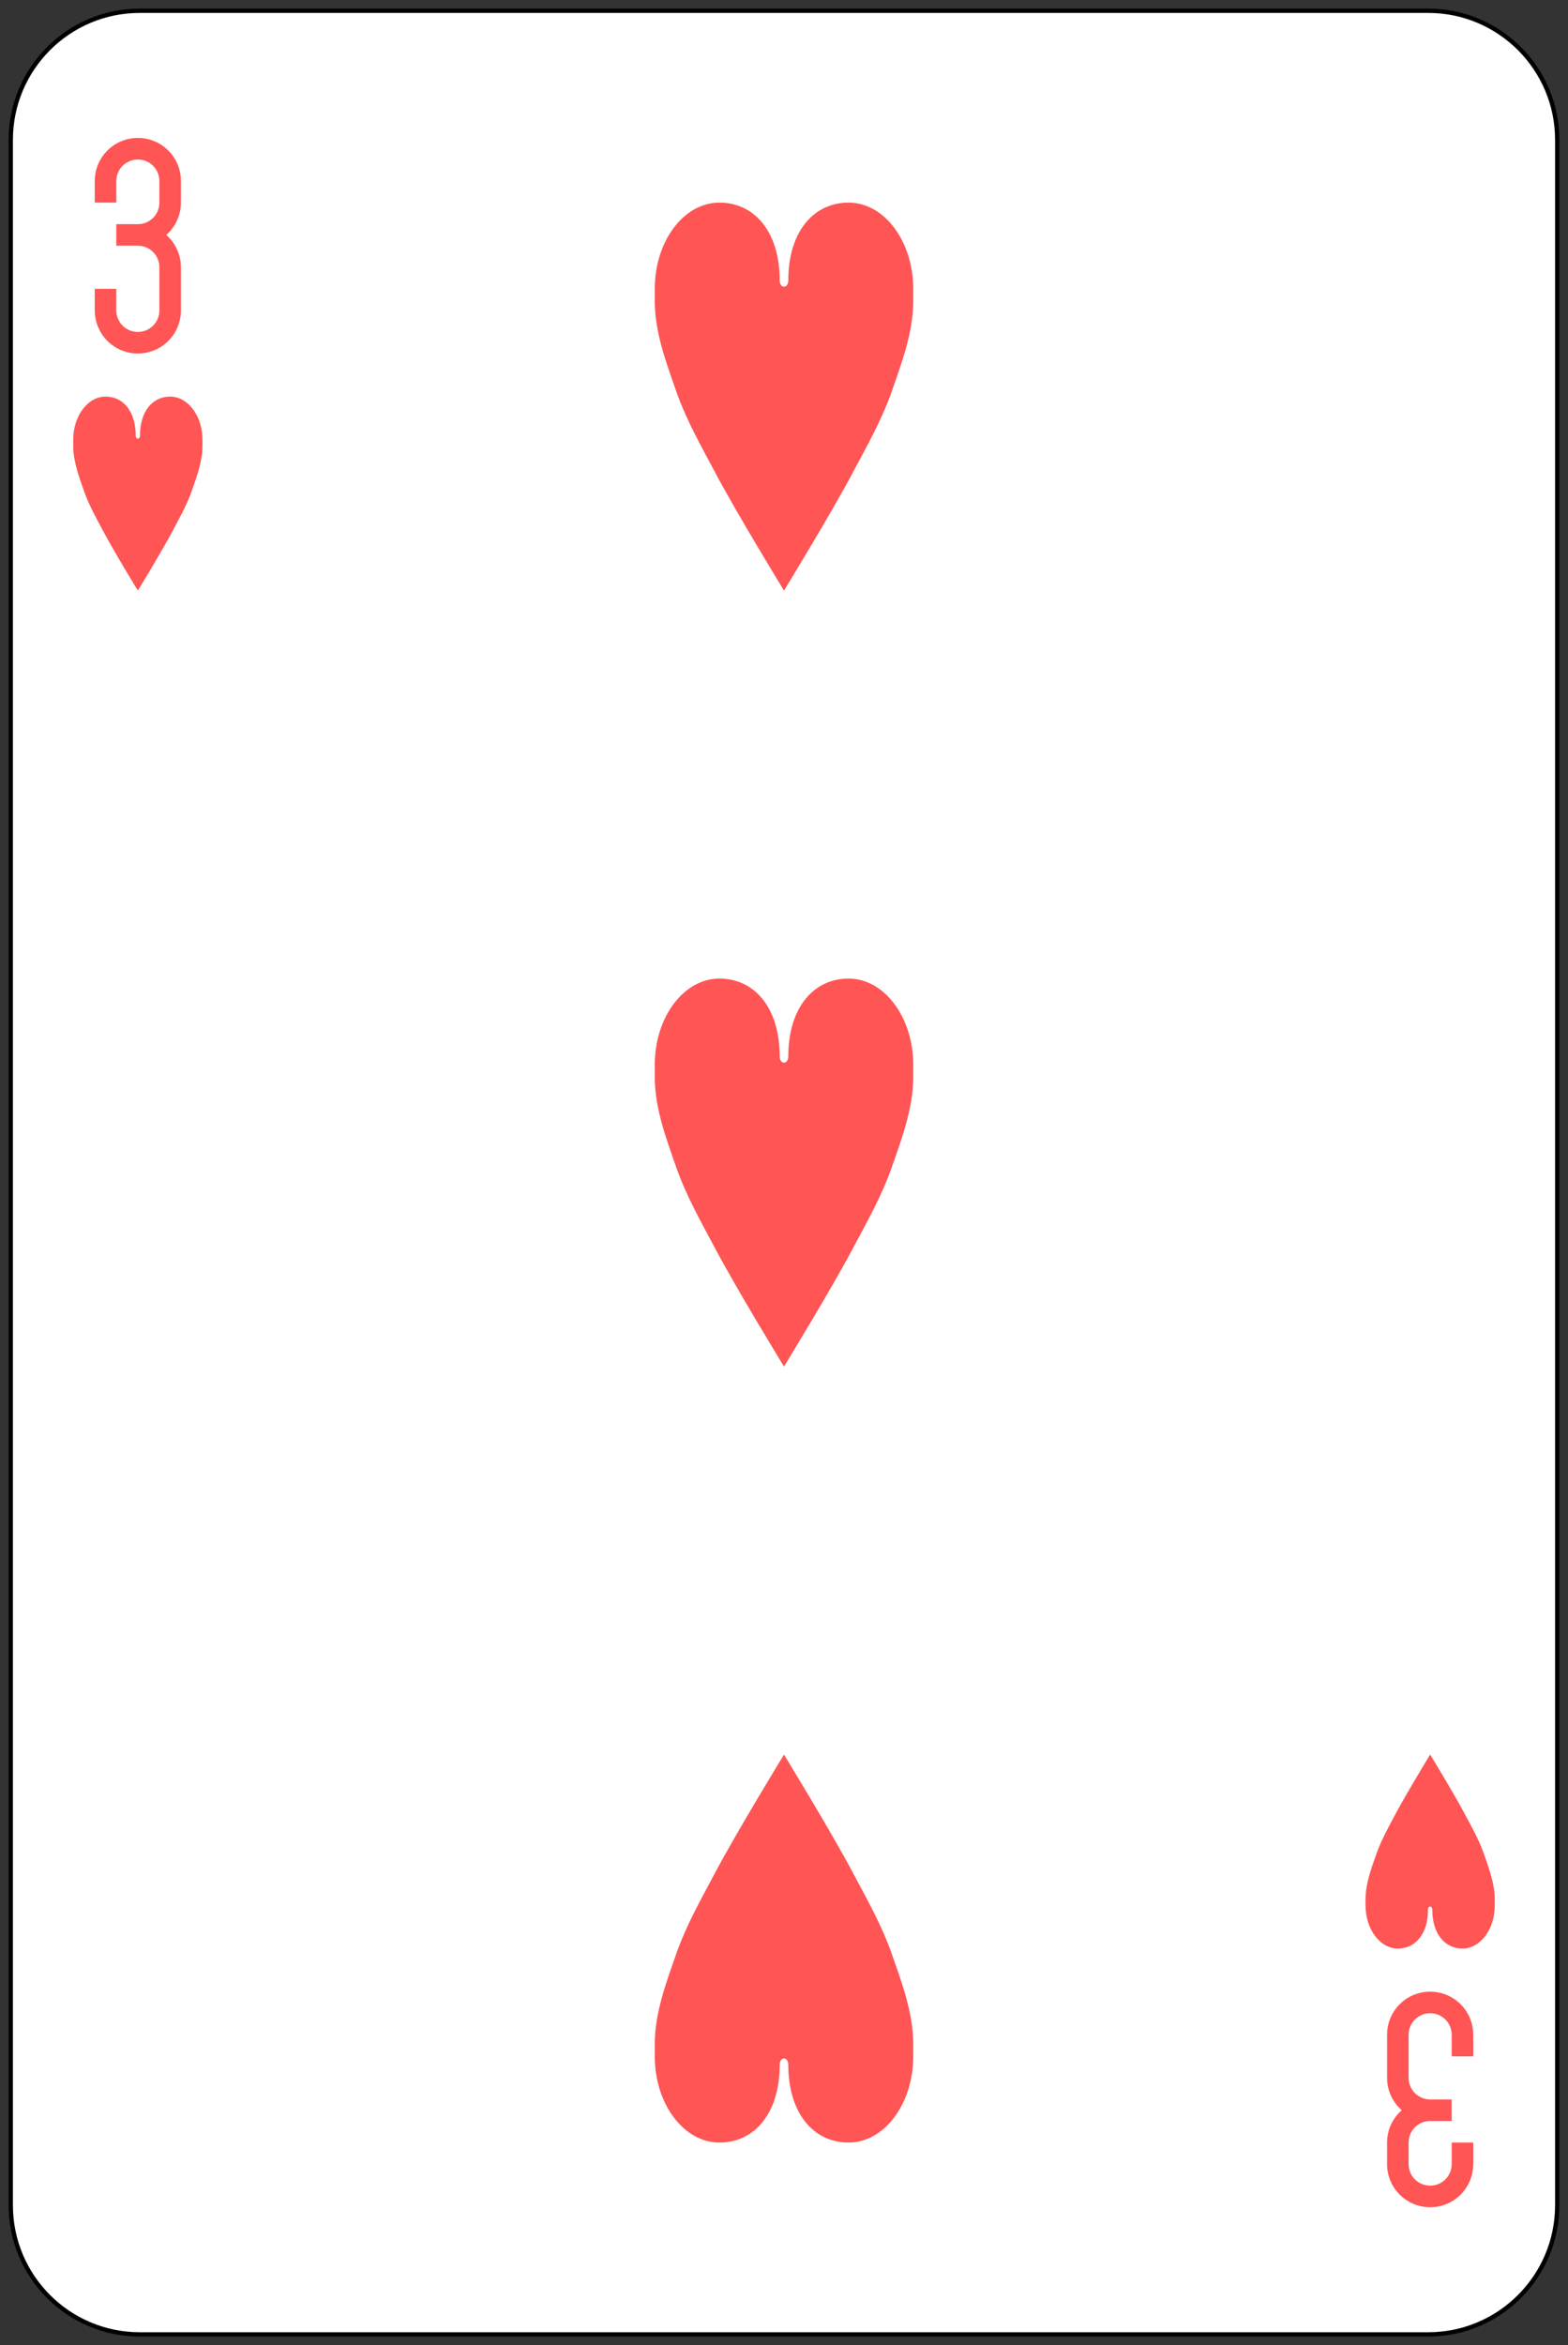 <?xml version="1.0" encoding="UTF-8" standalone="no"?><!DOCTYPE svg PUBLIC "-//W3C//DTD SVG 1.1//EN" "http://www.w3.org/Graphics/SVG/1.1/DTD/svg11.dtd"><svg width="100%" height="100%" viewBox="0 0 364 544" version="1.1" xmlns="http://www.w3.org/2000/svg" xmlns:xlink="http://www.w3.org/1999/xlink" xml:space="preserve" style="fill-rule:evenodd;clip-rule:evenodd;"><rect x="0" y="0" width="364" height="544" fill="#333333" stroke="none"/><g id="g3035"><path id="rect6472-18" d="M361.5,32.444c0,-16.526 -13.418,-29.944 -29.944,-29.944l-299.112,0c-16.526,0 -29.944,13.418 -29.944,29.944l0,479.112c0,16.526 13.418,29.944 29.944,29.944l299.112,0c16.526,0 29.944,-13.418 29.944,-29.944l0,-479.112Z" style="fill:#fff;stroke:#000;stroke-width:1px;"/><path id="rect3163-5-1-4-3-4-0" d="M32,32c-5.54,0 -10,4.46 -10,10l0,5l5,0l0,-5c0,-2.77 2.23,-5 5,-5c2.77,0 5,2.23 5,5l0,5c0,2.77 -2.23,5 -5,5l-5,0l0,5l5,0c2.77,0 5,2.23 5,5l0,10c0,2.77 -2.23,5 -5,5c-2.77,0 -5,-2.23 -5,-5l0,-5l-5,0l0,5c0,5.54 4.46,10 10,10c5.54,0 10,-4.46 10,-10l0,-10c0,-3.004 -1.323,-5.67 -3.406,-7.5c2.083,-1.83 3.406,-4.497 3.406,-7.5l0,-5c0,-5.54 -4.46,-10 -10,-10Z" style="fill:#f55;fill-rule:nonzero;"/><path id="rect3163-5-1-4-3-4-0-4" d="M332,512c5.54,0 10,-4.46 10,-10l0,-5l-5,0l0,5c0,2.77 -2.23,5 -5,5c-2.77,0 -5,-2.23 -5,-5l0,-5c0,-2.77 2.23,-5 5,-5l5,0l0,-5l-5,0c-2.77,0 -5,-2.23 -5,-5l0,-10c0,-2.77 2.23,-5 5,-5c2.77,0 5,2.23 5,5l0,5l5,0l0,-5c0,-5.54 -4.46,-10 -10,-10c-5.54,0 -10,4.46 -10,10l0,10c0,3.004 1.323,5.67 3.406,7.5c-2.083,1.83 -3.406,4.496 -3.406,7.5l0,5c0,5.54 4.46,10 10,10l0,0Z" style="fill:#f55;fill-rule:nonzero;"/><path id="path3126-62" d="M181,65c0,-11.046 -5.716,-18 -14,-18c-8.284,0 -15,8.954 -15,20c0.035,0.956 0.018,1.891 0,2.812c0,7.299 2.677,14.377 5,21c2.389,6.811 5.834,12.781 9.063,18.875c5.001,9.44 15.937,27.313 15.937,27.313c0,0 10.936,-17.873 15.938,-27.313c3.228,-6.094 6.673,-12.064 9.062,-18.875c2.323,-6.623 5,-13.701 5,-21c-0.028,-0.974 -0.019,-1.914 0,-2.812c0,-11.046 -6.716,-20 -15,-20c-8.284,0 -14,6.954 -14,18c0,2 -2,2 -2,0Z" style="fill:#f55;fill-rule:nonzero;"/><path id="path3126-1-14" d="M181,245c0,-11.046 -5.716,-18 -14,-18c-8.284,0 -15,8.954 -15,20c0.035,0.956 0.018,1.891 0,2.812c0,7.299 2.677,14.377 5,21c2.389,6.811 5.834,12.781 9.063,18.875c5.001,9.44 15.937,27.313 15.937,27.313c0,0 10.936,-17.873 15.938,-27.313c3.228,-6.094 6.673,-12.064 9.062,-18.875c2.323,-6.623 5,-13.701 5,-21c-0.028,-0.974 -0.019,-1.914 0,-2.812c0,-11.046 -6.716,-20 -15,-20c-8.284,0 -14,6.954 -14,18c0,2 -2,2 -2,0Z" style="fill:#f55;fill-rule:nonzero;"/><path id="path3126-7-6" d="M181,479c0,11.046 -5.716,18 -14,18c-8.284,0 -15,-8.954 -15,-20c0.035,-0.956 0.018,-1.891 0,-2.812c0,-7.299 2.677,-14.377 5,-21c2.389,-6.811 5.834,-12.781 9.063,-18.875c5.001,-9.44 15.937,-27.313 15.937,-27.313c0,0 10.936,17.873 15.938,27.313c3.228,6.094 6.673,12.064 9.062,18.875c2.323,6.623 5,13.701 5,21c-0.028,0.974 -0.019,1.914 0,2.812c0,11.046 -6.716,20 -15,20c-8.284,0 -14,-6.954 -14,-18c0,-2 -2,-2 -2,0l0,0Z" style="fill:#f55;fill-rule:nonzero;"/><path id="path3126-1-4-2" d="M31.5,101c0,-5.523 -2.858,-9 -7,-9c-4.142,0 -7.5,4.477 -7.5,10c0.017,0.478 0.009,0.946 0,1.406c0,3.649 1.338,7.189 2.5,10.5c1.195,3.406 2.917,6.391 4.531,9.438c2.501,4.719 7.969,13.656 7.969,13.656c0,0 5.468,-8.937 7.969,-13.656c1.614,-3.047 3.336,-6.032 4.531,-9.438c1.162,-3.311 2.5,-6.851 2.5,-10.5c-0.014,-0.487 -0.009,-0.957 0,-1.406c0,-5.523 -3.358,-10 -7.5,-10c-4.142,0 -7,3.477 -7,9c0,1 -1,1 -1,0Z" style="fill:#f55;fill-rule:nonzero;"/><path id="path3126-1-0" d="M331.5,443c0,5.523 -2.858,9 -7,9c-4.142,0 -7.5,-4.477 -7.5,-10c0.017,-0.478 0.009,-0.946 0,-1.406c0,-3.649 1.338,-7.189 2.5,-10.5c1.195,-3.406 2.917,-6.391 4.531,-9.438c2.501,-4.719 7.969,-13.656 7.969,-13.656c0,0 5.468,8.937 7.969,13.656c1.614,3.047 3.336,6.032 4.531,9.438c1.162,3.311 2.5,6.851 2.5,10.5c-0.014,0.487 -0.009,0.957 0,1.406c0,5.523 -3.358,10 -7.5,10c-4.142,0 -7,-3.477 -7,-9c0,-1 -1,-1 -1,0Z" style="fill:#f55;fill-rule:nonzero;"/></g></svg>